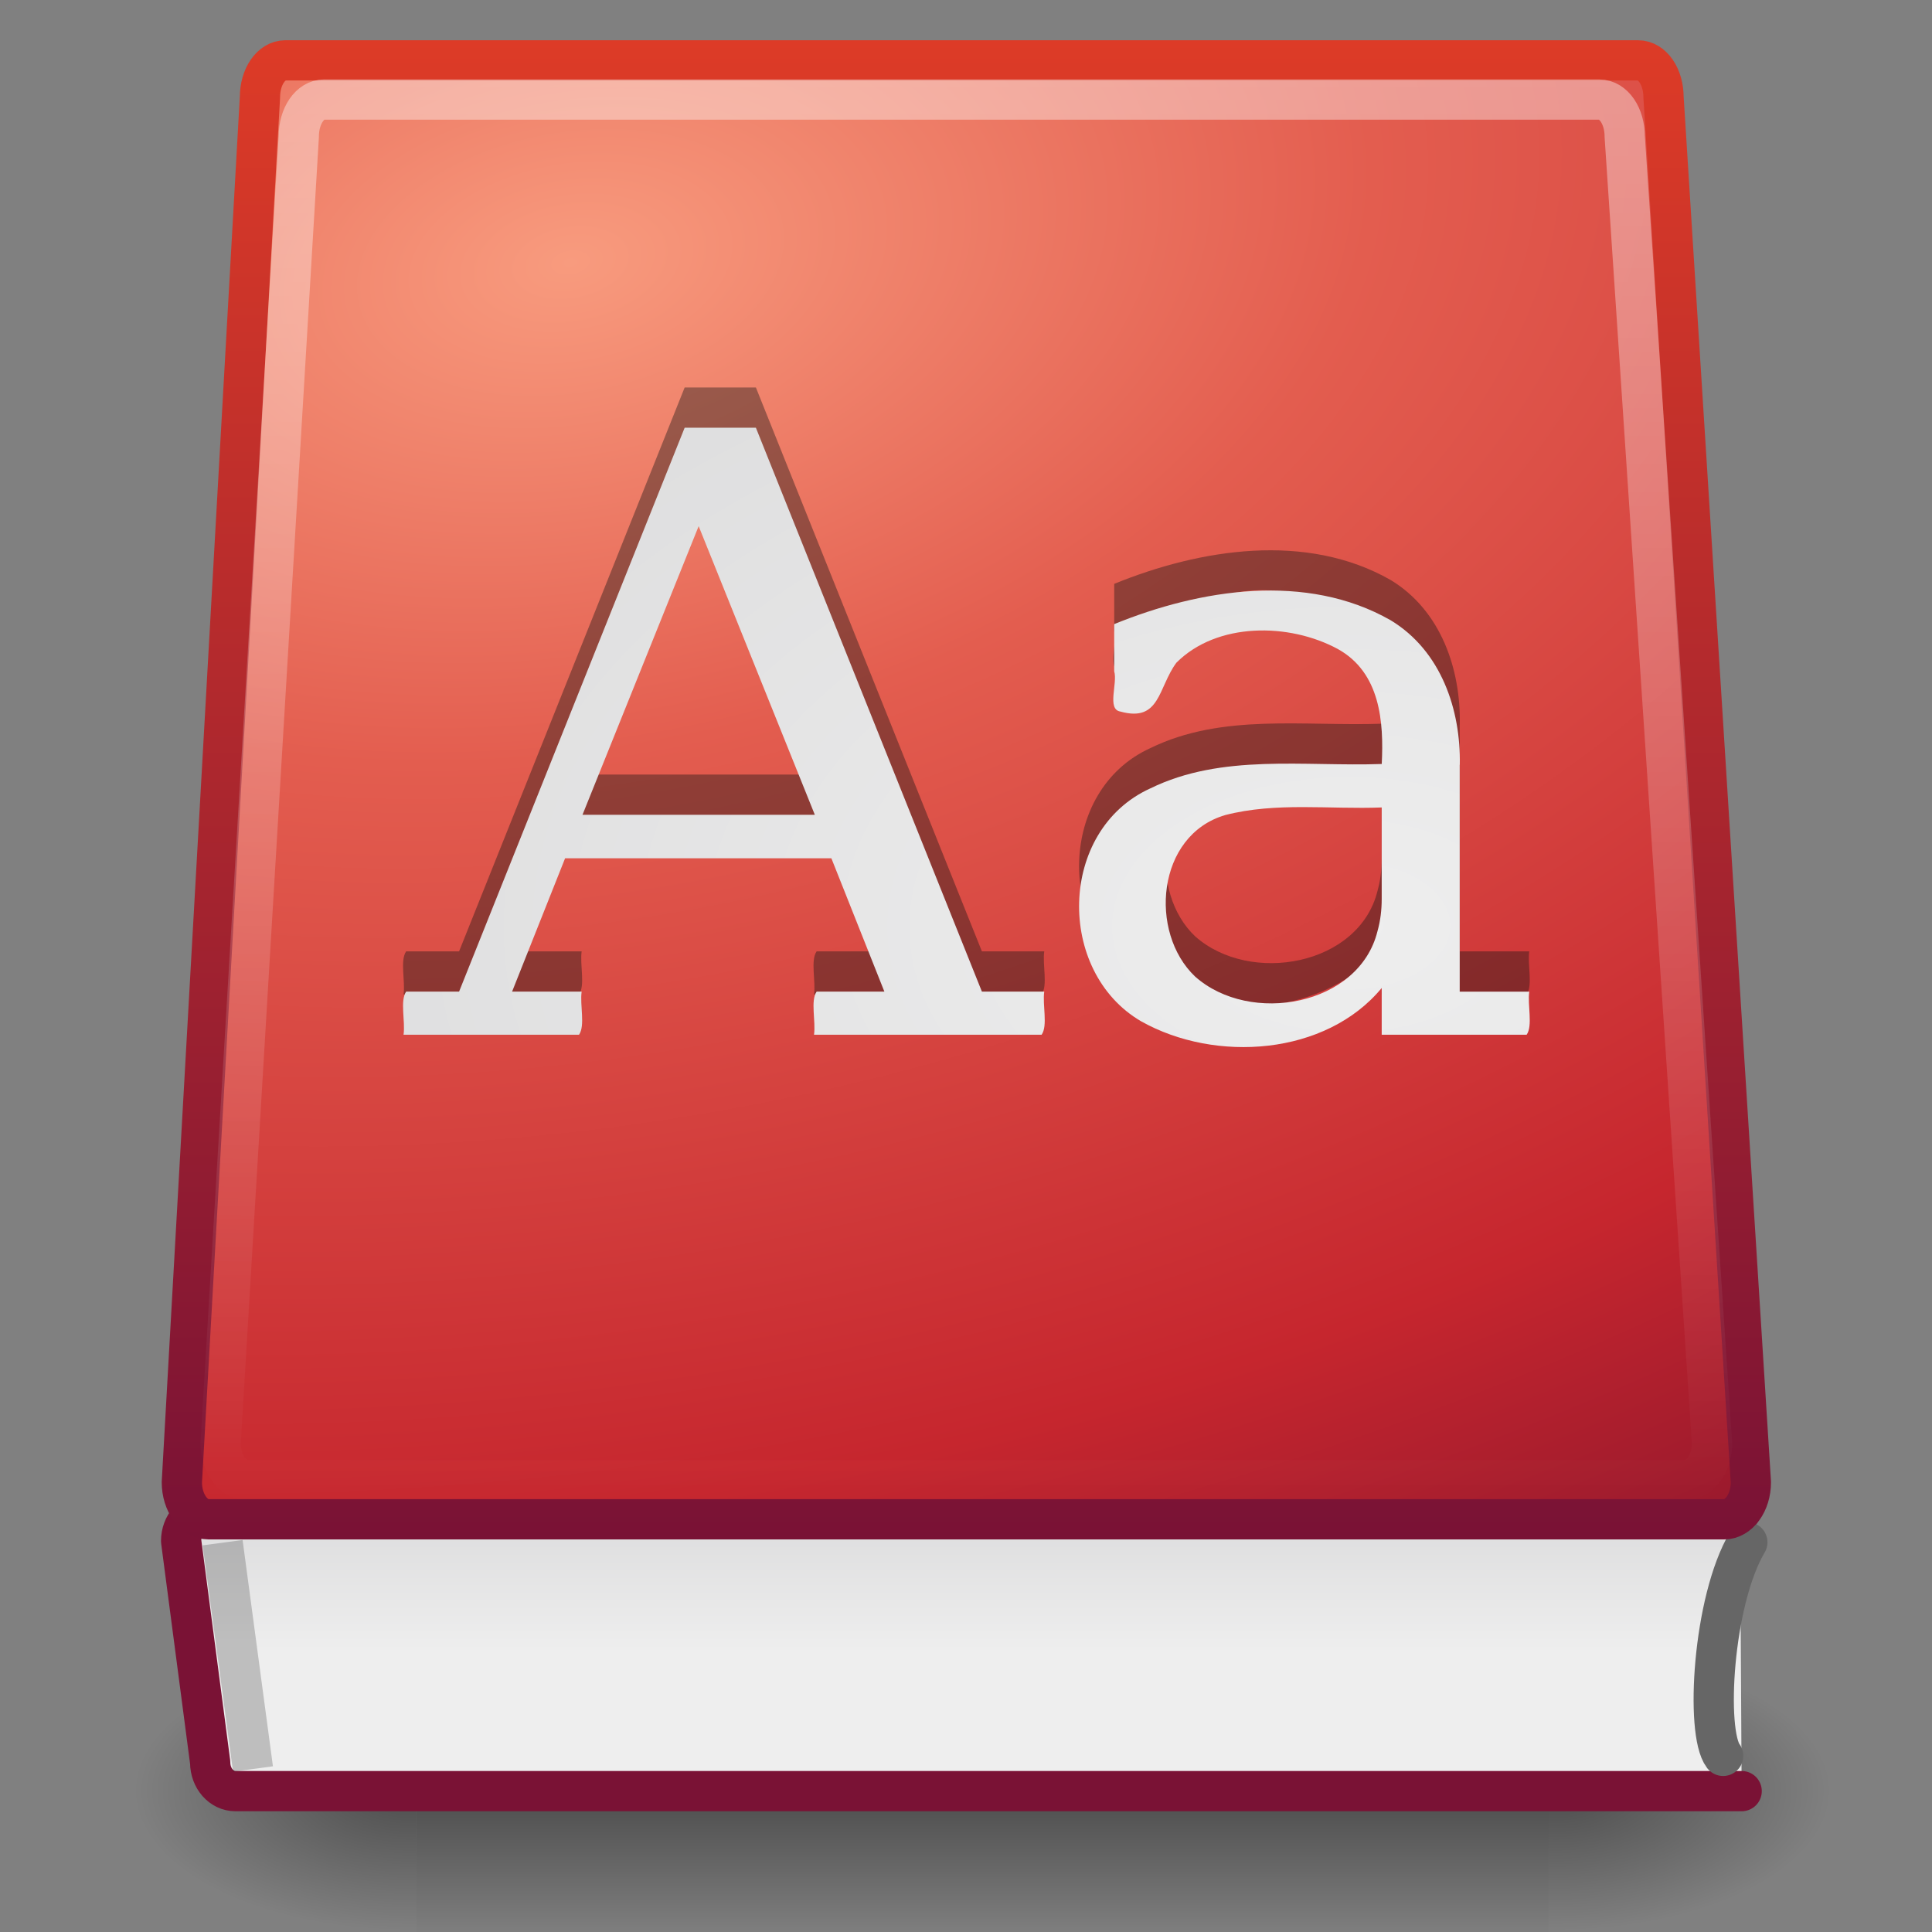 <?xml version="1.0" encoding="UTF-8" standalone="no"?>
<!-- Created with Inkscape (http://www.inkscape.org/) -->

<svg
   xmlns:dc="http://purl.org/dc/elements/1.1/"
   xmlns:cc="http://creativecommons.org/ns#"
   xmlns:rdf="http://www.w3.org/1999/02/22-rdf-syntax-ns#"
   xmlns:svg="http://www.w3.org/2000/svg"
   xmlns="http://www.w3.org/2000/svg"
   xmlns:xlink="http://www.w3.org/1999/xlink"
   xmlns:sodipodi="http://sodipodi.sourceforge.net/DTD/sodipodi-0.dtd"
   xmlns:inkscape="http://www.inkscape.org/namespaces/inkscape"
   width="48px"
   height="48px"
   id="svg4175"
   version="1.1"
   inkscape:version="0.47pre4 r22446"
   sodipodi:docname="accessories-dictionary.svg">
  <rect width="100%" height="100%" fill="#808080" stroke="none"/>
  <defs
     id="defs4177">
    <radialGradient
       inkscape:collect="always"
       xlink:href="#linearGradient2346"
       id="radialGradient4096"
       gradientUnits="userSpaceOnUse"
       gradientTransform="matrix(-0.007,-1.654,2.626,-0.01,-33.159,52.947)"
       cx="17.949"
       cy="25.435"
       fx="17.949"
       fy="25.435"
       r="13.428" />
    <linearGradient
       id="linearGradient2346">
      <stop
         offset="0"
         style="stop-color:#eeeeee;stop-opacity:1"
         id="stop2348" />
      <stop
         offset="1"
         style="stop-color:#d9d9da;stop-opacity:1"
         id="stop2350" />
    </linearGradient>
    <linearGradient
       inkscape:collect="always"
       xlink:href="#linearGradient3211"
       id="linearGradient3033"
       gradientUnits="userSpaceOnUse"
       gradientTransform="matrix(0.964,0,0,0.973,-0.655,1.999)"
       x1="25.579"
       y1="-0.026"
       x2="25.579"
       y2="36.394" />
    <linearGradient
       id="linearGradient3211">
      <stop
         offset="0"
         style="stop-color:white;stop-opacity:1"
         id="stop3213" />
      <stop
         offset="1"
         style="stop-color:white;stop-opacity:0"
         id="stop3215" />
    </linearGradient>
    <radialGradient
       inkscape:collect="always"
       xlink:href="#linearGradient3242"
       id="radialGradient3038"
       gradientUnits="userSpaceOnUse"
       gradientTransform="matrix(3.661,-0.625,0.354,2.211,-157.205,-12.996)"
       cx="44.737"
       cy="21.47"
       fx="44.737"
       fy="21.47"
       r="20.714" />
    <linearGradient
       id="linearGradient3242">
      <stop
         offset="0"
         style="stop-color:#f89b7e;stop-opacity:1"
         id="stop3244" />
      <stop
         offset="0.262"
         style="stop-color:#e35d4f;stop-opacity:1"
         id="stop3246" />
      <stop
         offset="0.661"
         style="stop-color:#c6262e;stop-opacity:1"
         id="stop3248" />
      <stop
         offset="1"
         style="stop-color:#690b2c;stop-opacity:1"
         id="stop3250" />
    </linearGradient>
    <linearGradient
       inkscape:collect="always"
       xlink:href="#linearGradient2490"
       id="linearGradient4093"
       x1="24.009"
       y1="38.246"
       x2="24.009"
       y2="1"
       gradientUnits="userSpaceOnUse" />
    <linearGradient
       id="linearGradient2490">
      <stop
         offset="0"
         style="stop-color:#791235;stop-opacity:1"
         id="stop2492" />
      <stop
         offset="1"
         style="stop-color:#dd3b27;stop-opacity:1"
         id="stop2494" />
    </linearGradient>
    <linearGradient
       inkscape:collect="always"
       xlink:href="#linearGradient2346"
       id="linearGradient3050"
       gradientUnits="userSpaceOnUse"
       gradientTransform="matrix(0.894,0,0,0.717,3.039,11.695)"
       x1="21.136"
       y1="40.885"
       x2="21.136"
       y2="35.298" />
    <linearGradient
       inkscape:collect="always"
       xlink:href="#linearGradient5048"
       id="linearGradient3012"
       gradientUnits="userSpaceOnUse"
       gradientTransform="matrix(2.774,0,0,1.97,-1892.179,-872.885)"
       x1="302.857"
       y1="366.648"
       x2="302.857"
       y2="609.505" />
    <linearGradient
       id="linearGradient5048">
      <stop
         id="stop5050"
         style="stop-color:#000000;stop-opacity:0"
         offset="0" />
      <stop
         id="stop5056"
         style="stop-color:#000000;stop-opacity:1"
         offset="0.5" />
      <stop
         id="stop5052"
         style="stop-color:#000000;stop-opacity:0"
         offset="1" />
    </linearGradient>
    <radialGradient
       inkscape:collect="always"
       xlink:href="#linearGradient5060"
       id="radialGradient3014"
       gradientUnits="userSpaceOnUse"
       gradientTransform="matrix(2.774,0,0,1.97,-1891.633,-872.885)"
       cx="605.714"
       cy="486.648"
       fx="605.714"
       fy="486.648"
       r="117.143" />
    <linearGradient
       id="linearGradient5060">
      <stop
         id="stop5062"
         style="stop-color:#000000;stop-opacity:1"
         offset="0" />
      <stop
         id="stop5064"
         style="stop-color:#000000;stop-opacity:0"
         offset="1" />
    </linearGradient>
    <radialGradient
       r="117.143"
       fy="486.648"
       fx="605.714"
       cy="486.648"
       cx="605.714"
       gradientTransform="matrix(-2.774,0,0,1.97,112.762,-872.885)"
       gradientUnits="userSpaceOnUse"
       id="radialGradient4163"
       xlink:href="#linearGradient5060"
       inkscape:collect="always" />
  </defs>
  <sodipodi:namedview
     id="base"
     pagecolor="#ffffff"
     bordercolor="#666666"
     borderopacity="1.0"
     inkscape:pageopacity="0.0"
     inkscape:pageshadow="2"
     inkscape:zoom="7"
     inkscape:cx="24"
     inkscape:cy="24"
     inkscape:current-layer="layer1"
     showgrid="true"
     inkscape:grid-bbox="true"
     inkscape:document-units="px"
     inkscape:window-width="605"
     inkscape:window-height="485"
     inkscape:window-x="336"
     inkscape:window-y="114"
     inkscape:window-maximized="0" />
  <g
     id="layer1"
     inkscape:label="Layer 1"
     inkscape:groupmode="layer">
    <g
       transform="matrix(0.021,0,0,0.015,43.089,43.203)"
       id="g8875">
      <rect
         width="1339.633"
         height="478.357"
         x="-1559.252"
         y="-150.697"
         id="rect8877"
         style="opacity:0.402;fill:url(#linearGradient3012);fill-opacity:1;fill-rule:nonzero;stroke:none;stroke-width:1;marker:none;visibility:visible;display:inline;overflow:visible" />
      <path
         d="m -219.619,-150.68 c 0,0 0,478.331 0,478.331 142.874,0.9 345.4,-107.17 345.4,-239.196 0,-132.027 -159.437,-239.135 -345.4,-239.135 z"
         id="path8879"
         style="opacity:0.402;fill:url(#radialGradient3014);fill-opacity:1;fill-rule:nonzero;stroke:none;stroke-width:1;marker:none;visibility:visible;display:inline;overflow:visible" />
      <path
         d="m -1559.252,-150.68 c 0,0 0,478.331 0,478.331 -142.874,0.9 -345.4,-107.17 -345.4,-239.196 0,-132.027 159.437,-239.135 345.4,-239.135 z"
         id="path8881"
         style="opacity:0.402;fill:url(#radialGradient4163);fill-opacity:1;fill-rule:nonzero;stroke:none;stroke-width:1;marker:none;visibility:visible;display:inline;overflow:visible" />
    </g>
    <path
       d="m 43.271,44.5 -37.422,0 c -0.347,0 -0.627,-0.318 -0.627,-0.713 L 4.5,38.286 c 0,-0.395 0.279,-0.713 0.627,-0.713 l 38.104,0"
       id="rect8840"
       style="fill:url(#linearGradient3050);fill-opacity:1;fill-rule:nonzero;stroke:#7a1235;stroke-width:1;stroke-linecap:round;stroke-linejoin:round;stroke-miterlimit:4;stroke-opacity:1;stroke-dasharray:none;stroke-dashoffset:0.06;marker:none;visibility:visible;display:inline;overflow:visible;enable-background:accumulate"
       sodipodi:nodetypes="cccccc" />
    <path
       d="m 42.811,43.624 c -0.444,-0.582 -0.263,-3.849 0.601,-5.307"
       id="path9017"
       style="fill:none;stroke:#666666;stroke-width:1;stroke-linecap:round;stroke-linejoin:miter;stroke-miterlimit:4;stroke-opacity:1;stroke-dasharray:none"
       sodipodi:nodetypes="cc" />
    <path
       d="m 7.09,1.5 c -0.355,0 -0.632,0.406 -0.632,0.92 L 4.518,36.826 c 0,0.514 0.304,0.92 0.659,0.92 l 37.664,0 c 0.355,1e-6 0.659,-0.406 0.659,-0.92 l -2.17,-34.406 c 1e-6,-0.514 -0.277,-0.92 -0.632,-0.92 l -33.608,0 z"
       id="rect8064"
       style="fill:url(#radialGradient3038);fill-opacity:1;fill-rule:nonzero;stroke:url(#linearGradient4093);stroke-width:1;stroke-linecap:round;stroke-linejoin:round;stroke-miterlimit:4;stroke-opacity:1;stroke-dasharray:none;stroke-dashoffset:0.06;marker:none;visibility:visible;display:inline;overflow:visible;enable-background:accumulate" />
    <path
       d="M 6.219,43.454 5.598,38.823"
       id="path3267"
       style="opacity:0.2;fill:none;stroke:#000000;stroke-width:1px;stroke-linecap:square;stroke-linejoin:miter;stroke-opacity:1" />
    <path
       d="m 8.055,2.473 c -0.355,0 -0.632,0.406 -0.632,0.92 L 5.482,35.853 c 0,0.514 0.304,0.92 0.659,0.92 l 35.735,0 c 0.355,1e-6 0.659,-0.406 0.659,-0.92 L 40.366,3.394 c 10e-7,-0.514 -0.277,-0.92 -0.632,-0.92 l -31.679,0 z"
       id="path2868"
       style="opacity:0.4;fill:none;stroke:url(#linearGradient3033);stroke-width:1;stroke-linecap:round;stroke-linejoin:round;stroke-miterlimit:4;stroke-opacity:1;stroke-dasharray:none;stroke-dashoffset:0.06;marker:none;visibility:visible;display:inline;overflow:visible;enable-background:accumulate" />
    <path
       style="font-size:21.125px;font-style:normal;font-variant:normal;font-weight:normal;font-stretch:normal;opacity:0.4;fill:#141414;fill-opacity:1;stroke:none;font-family:Serif;-inkscape-font-specification:Serif"
       d="m 14.471,19.243 c 1.924,0 3.848,0 5.773,0 -0.962,-2.39 -1.924,-4.781 -2.886,-7.171 -0.962,2.39 -1.924,4.781 -2.886,7.171 z m -4.445,5.464 c 0.048,-0.332 -0.093,-0.845 0.065,-1.071 0.438,0 0.877,0 1.315,0 1.868,-4.67 3.736,-9.339 5.604,-14.009 0.59,0 1.18,0 1.77,0 1.872,4.67 3.743,9.339 5.615,14.009 0.516,0 1.032,0 1.549,0 -0.048,0.332 0.093,0.845 -0.065,1.071 -1.885,0 -3.77,0 -5.655,0 0.048,-0.332 -0.093,-0.845 0.065,-1.071 0.561,0 1.122,0 1.683,0 -0.439,-1.104 -0.878,-2.209 -1.317,-3.313 -2.205,0 -4.41,0 -6.615,0 -0.439,1.104 -0.878,2.209 -1.317,3.313 0.576,0 1.152,0 1.728,0 -0.048,0.332 0.093,0.845 -0.065,1.071 -1.453,0 -2.906,0 -4.359,0 z m 24.302,-3.373 c 0,-0.758 0,-1.515 0,-2.273 -1.295,0.051 -2.622,-0.138 -3.887,0.189 -1.71,0.5 -1.906,2.917 -0.748,4.013 1.366,1.214 4.072,0.728 4.53,-1.127 0.074,-0.261 0.105,-0.532 0.105,-0.802 z m 1.938,-3.333 c 0,1.879 0,3.757 0,5.636 0.576,0 1.152,0 1.728,0 -0.048,0.332 0.093,0.845 -0.065,1.071 -1.2,0 -2.4,0 -3.601,0 0,-0.387 0,-0.774 0,-1.162 -1.387,1.678 -4.13,1.867 -5.977,0.828 -2.117,-1.235 -2.065,-4.746 0.227,-5.786 1.784,-0.874 3.825,-0.539 5.751,-0.607 0.053,-1.041 -0.033,-2.268 -1.09,-2.856 -1.214,-0.657 -3.005,-0.671 -4.013,0.341 -0.457,0.62 -0.401,1.486 -1.391,1.212 -0.342,-0.054 -0.063,-0.705 -0.153,-1 0,-0.391 0,-0.781 0,-1.172 2.135,-0.871 4.778,-1.291 6.87,-0.095 1.255,0.76 1.743,2.228 1.716,3.589 z"
       id="text3323-5" />
    <path
       style="font-size:21.125px;font-style:normal;font-variant:normal;font-weight:normal;font-stretch:normal;fill:url(#radialGradient4096);fill-opacity:1;stroke:none;font-family:Serif;-inkscape-font-specification:Serif"
       d="m 14.471,20.243 c 1.924,0 3.848,0 5.773,0 -0.962,-2.39 -1.924,-4.781 -2.886,-7.171 -0.962,2.39 -1.924,4.781 -2.886,7.171 z m -4.445,5.464 c 0.048,-0.332 -0.093,-0.845 0.065,-1.071 0.438,0 0.877,0 1.315,0 1.868,-4.67 3.736,-9.339 5.604,-14.009 0.59,0 1.18,0 1.77,0 1.872,4.67 3.743,9.339 5.615,14.009 0.516,0 1.032,0 1.549,0 -0.048,0.332 0.093,0.845 -0.065,1.071 -1.885,0 -3.77,0 -5.655,0 0.048,-0.332 -0.093,-0.845 0.065,-1.071 0.561,0 1.122,0 1.683,0 -0.439,-1.104 -0.878,-2.209 -1.317,-3.313 -2.205,0 -4.41,0 -6.615,0 -0.439,1.104 -0.878,2.209 -1.317,3.313 0.576,0 1.152,0 1.728,0 -0.048,0.332 0.093,0.845 -0.065,1.071 -1.453,0 -2.906,0 -4.359,0 z m 24.302,-3.373 c 0,-0.758 0,-1.515 0,-2.273 -1.295,0.051 -2.622,-0.138 -3.887,0.189 -1.71,0.5 -1.906,2.917 -0.748,4.013 1.366,1.214 4.072,0.728 4.53,-1.127 0.074,-0.261 0.105,-0.532 0.105,-0.802 z m 1.938,-3.333 c 0,1.879 0,3.757 0,5.636 0.576,0 1.152,0 1.728,0 -0.048,0.332 0.093,0.845 -0.065,1.071 -1.2,0 -2.4,0 -3.601,0 0,-0.387 0,-0.774 0,-1.162 -1.387,1.678 -4.13,1.867 -5.977,0.828 -2.117,-1.235 -2.065,-4.746 0.227,-5.786 1.784,-0.874 3.825,-0.539 5.751,-0.607 0.053,-1.041 -0.033,-2.268 -1.09,-2.856 -1.214,-0.657 -3.005,-0.671 -4.013,0.341 -0.457,0.62 -0.401,1.486 -1.391,1.212 -0.342,-0.054 -0.063,-0.705 -0.153,-1 0,-0.391 0,-0.781 0,-1.172 2.135,-0.871 4.778,-1.291 6.87,-0.095 1.255,0.76 1.743,2.228 1.716,3.589 z"
       id="text2537-9" />
  </g>
</svg>
